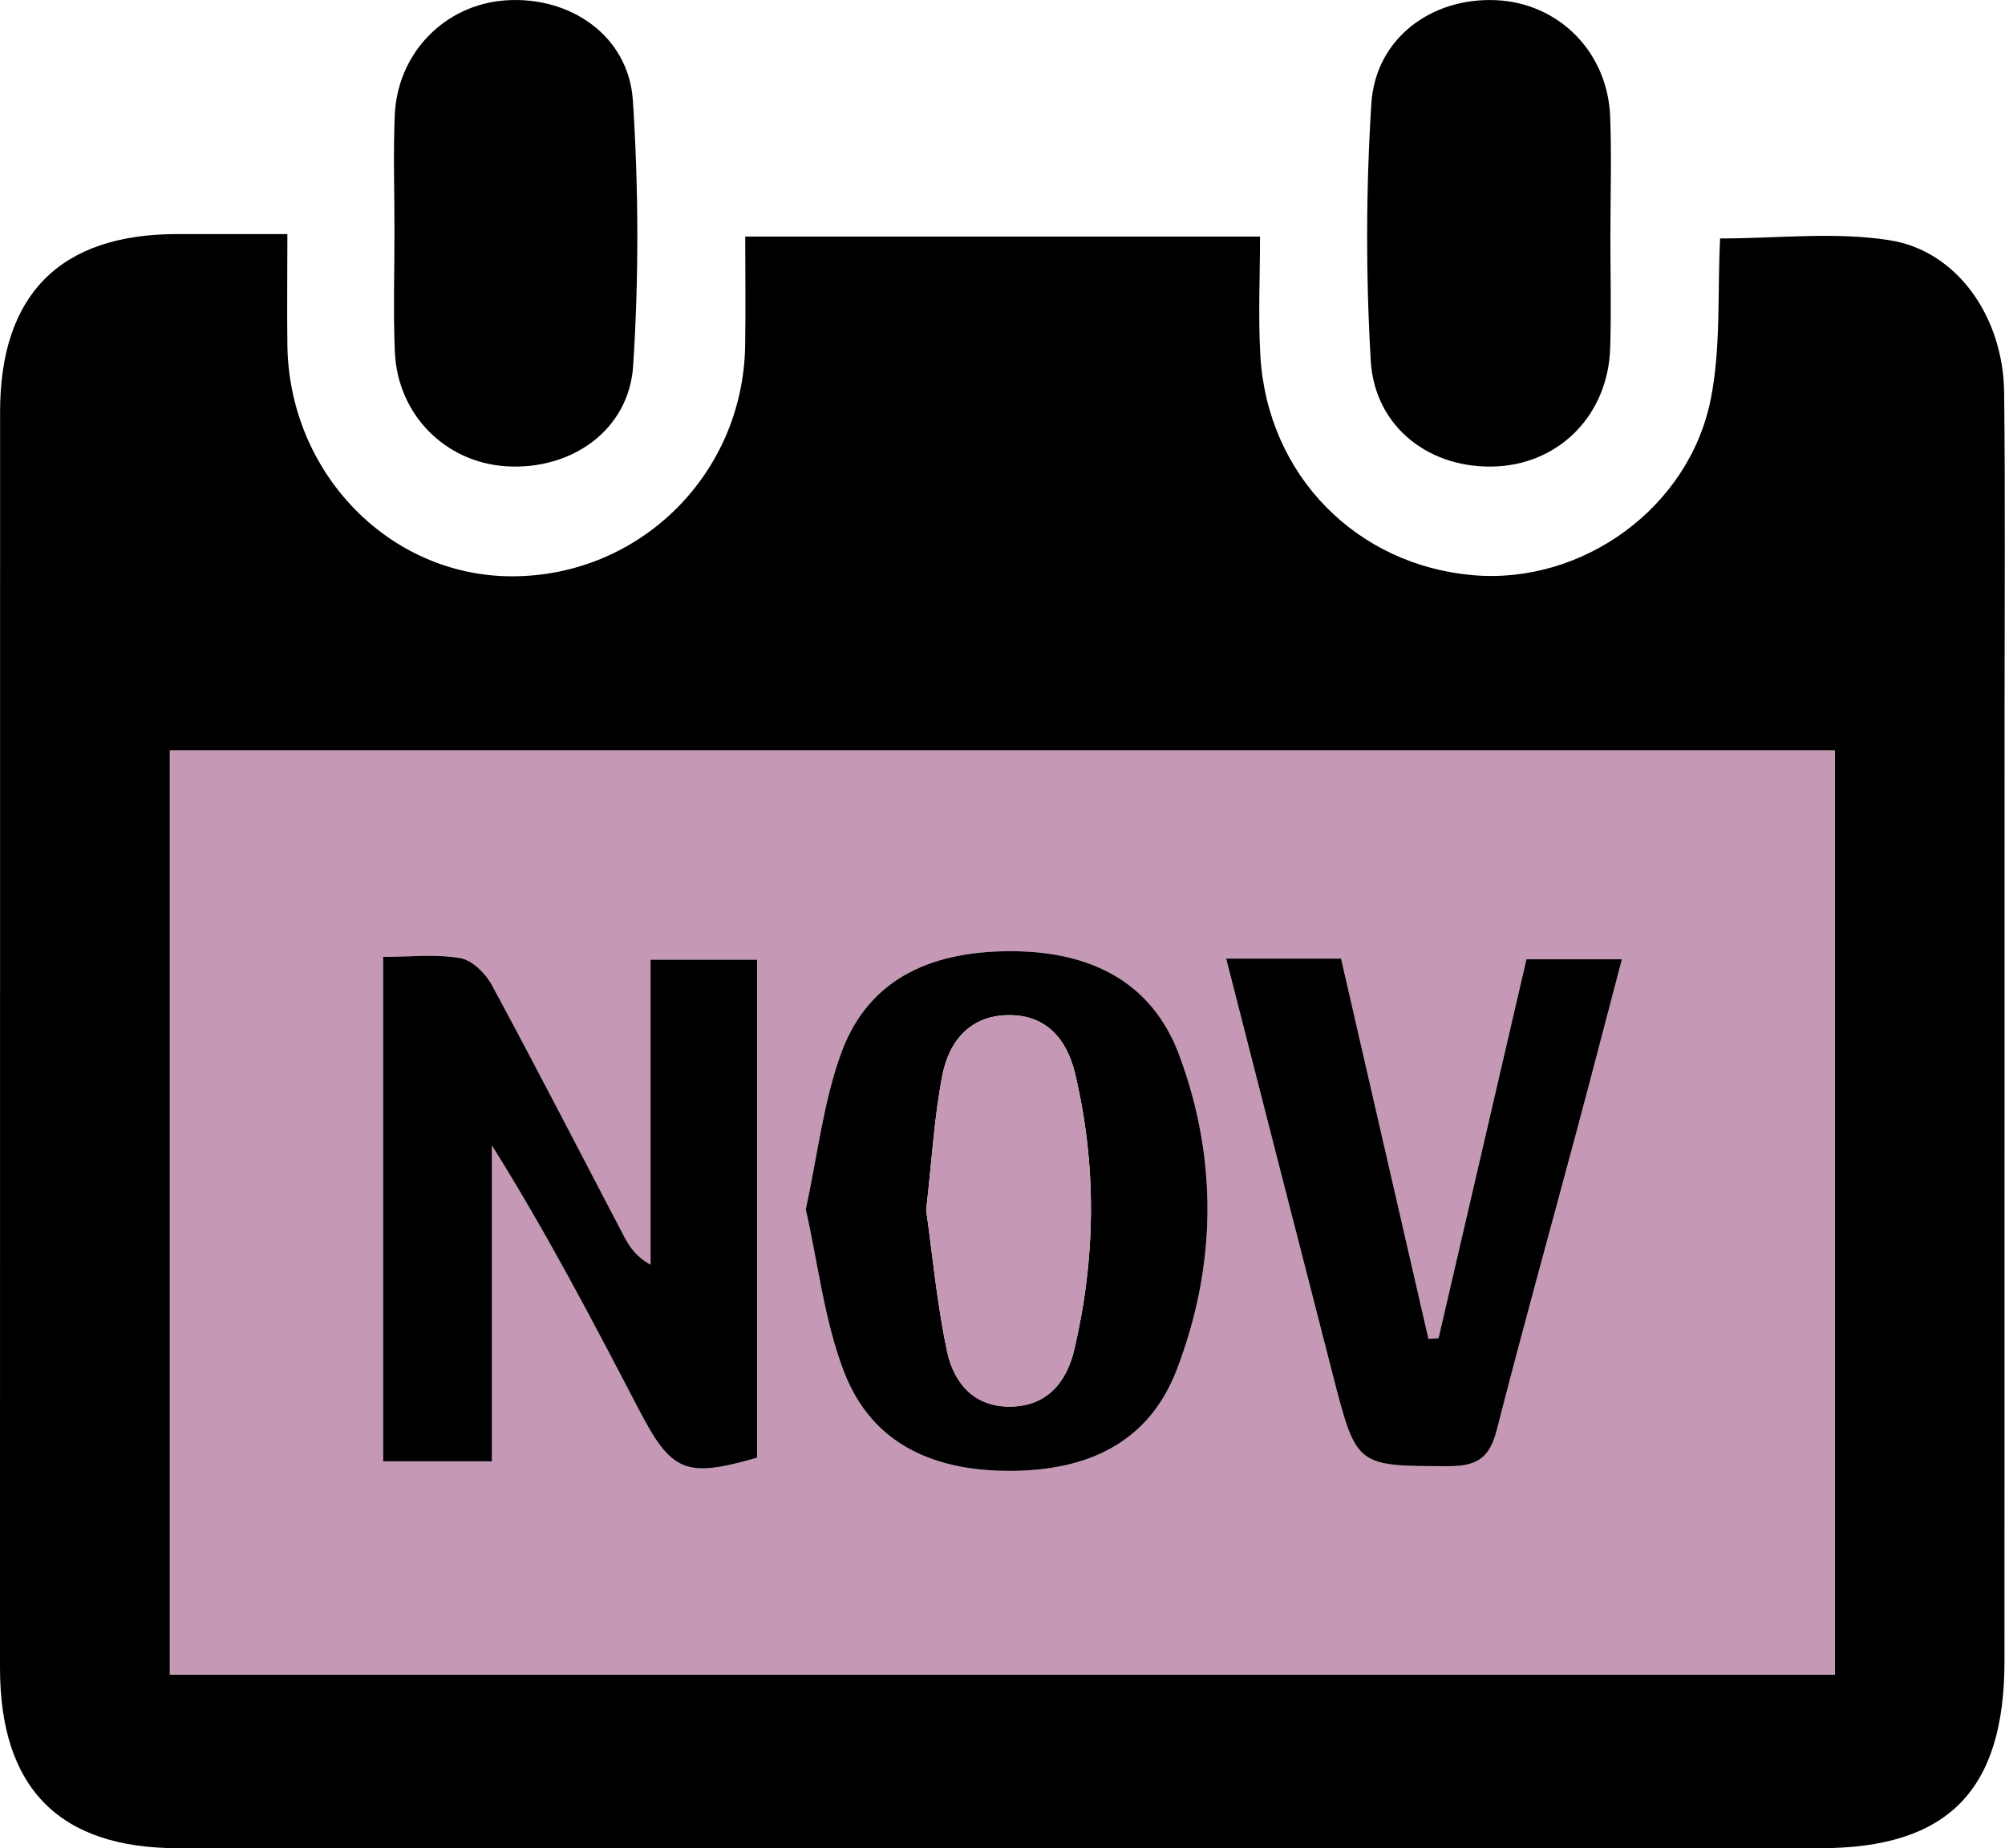 <svg width="115" height="106" viewBox="0 0 115 106" fill="none" xmlns="http://www.w3.org/2000/svg">
<g clip-path="url(#clip0_26_661)">
<path d="M16.483 13.425C16.483 15.733 16.458 17.766 16.483 19.804C16.586 27.116 22.302 33.016 29.301 33.051C36.65 33.09 42.616 27.234 42.739 19.833C42.773 17.796 42.744 15.758 42.744 13.568H72.271C72.271 15.877 72.158 18.151 72.291 20.416C72.699 27.249 77.8 32.434 84.543 32.992C90.77 33.505 96.894 29.128 98.129 22.863C98.709 19.927 98.503 16.829 98.66 13.676C101.926 13.676 105.217 13.281 108.37 13.775C112.27 14.382 114.897 18.191 114.951 22.498C115.02 28.581 114.975 34.664 114.975 40.747C114.975 58.918 114.975 77.089 114.97 95.264C114.97 102.699 111.714 105.995 104.4 105.995C73.004 105.995 41.608 105.995 10.211 105.995C3.404 105.995 0 102.561 0 95.649C0 71.637 0 47.63 0.005 23.617C0.005 16.893 3.453 13.434 10.123 13.425C12.149 13.425 14.171 13.425 16.483 13.425ZM9.744 43.041V96.049H105.246V43.041H9.744Z" fill="black"/>
<path d="M22.626 13.272C22.626 11.056 22.552 8.841 22.641 6.631C22.784 3.039 25.514 0.262 29.001 0.02C32.724 -0.237 36.059 2.072 36.3 5.763C36.63 10.82 36.645 15.926 36.315 20.983C36.074 24.683 32.759 26.982 29.025 26.741C25.518 26.514 22.793 23.761 22.646 20.159C22.552 17.865 22.626 15.566 22.626 13.272Z" fill="black"/>
<path d="M92.364 13.336C92.364 15.551 92.423 17.766 92.354 19.976C92.231 23.736 89.521 26.538 85.906 26.745C82.084 26.962 78.842 24.54 78.621 20.677C78.336 15.783 78.346 10.839 78.656 5.945C78.892 2.21 82.094 -0.158 85.812 0.01C89.413 0.173 92.216 2.99 92.354 6.695C92.438 8.905 92.369 11.12 92.369 13.336H92.364Z" fill="black"/>
<path d="M9.744 43.041H105.246V96.049H9.744V43.041ZM21.977 54.877V83.808H28.214V65.692C31.357 70.7 34.008 75.776 36.65 80.853C38.519 84.445 39.31 84.775 43.423 83.601V55.04H37.313V72.53C36.497 72.086 36.113 71.514 35.794 70.907C33.275 66.111 30.806 61.296 28.233 56.53C27.865 55.849 27.097 55.07 26.409 54.951C25.002 54.705 23.521 54.877 21.977 54.877ZM46.216 69.358C46.925 72.495 47.284 75.717 48.4 78.648C50.033 82.92 53.698 84.395 58.08 84.356C62.384 84.317 65.882 82.748 67.485 78.579C69.772 72.638 69.866 66.511 67.642 60.526C66.039 56.209 62.429 54.581 58.09 54.552C53.698 54.522 49.866 55.943 48.243 60.408C47.225 63.21 46.89 66.259 46.216 69.358ZM82.512 76.738C82.32 76.753 82.123 76.763 81.931 76.778C80.259 69.496 78.582 62.209 76.919 54.971H70.328C72.399 63.052 74.42 70.996 76.467 78.929C77.809 84.139 77.824 84.07 83.122 84.08C84.706 84.08 85.438 83.606 85.837 82.052C87.298 76.324 88.886 70.63 90.416 64.922C91.282 61.686 92.123 58.444 93.028 55.005H87.553C85.871 62.258 84.194 69.496 82.512 76.733V76.738Z" fill="#C599B6"/>
<path d="M21.977 54.877C23.517 54.877 24.997 54.705 26.409 54.951C27.097 55.07 27.869 55.849 28.233 56.53C30.806 61.296 33.28 66.111 35.794 70.907C36.113 71.514 36.497 72.081 37.313 72.53V55.04H43.423V83.601C39.315 84.775 38.523 84.445 36.65 80.853C34.003 75.776 31.357 70.704 28.214 65.692V83.808H21.977V54.877Z" fill="black"/>
<path d="M46.216 69.358C46.89 66.259 47.225 63.205 48.243 60.408C49.866 55.938 53.698 54.522 58.09 54.552C62.429 54.581 66.039 56.209 67.642 60.526C69.866 66.516 69.772 72.638 67.485 78.579C65.882 82.748 62.379 84.317 58.08 84.356C53.698 84.395 50.033 82.92 48.4 78.648C47.279 75.717 46.925 72.495 46.216 69.358ZM53.122 69.392C53.472 71.864 53.732 74.721 54.322 77.508C54.696 79.264 55.818 80.661 57.889 80.665C60.053 80.665 61.179 79.264 61.622 77.38C62.852 72.115 62.916 66.812 61.656 61.543C61.209 59.668 60.068 58.232 57.928 58.217C55.685 58.203 54.441 59.668 54.052 61.661C53.585 64.059 53.452 66.526 53.122 69.382V69.392Z" fill="black"/>
<path d="M82.512 76.738C84.189 69.501 85.871 62.263 87.553 55.011H93.028C92.123 58.449 91.282 61.691 90.416 64.927C88.886 70.635 87.303 76.329 85.837 82.057C85.438 83.606 84.706 84.085 83.122 84.085C77.819 84.075 77.809 84.149 76.467 78.934C74.421 70.996 72.399 63.057 70.328 54.976H76.919C78.582 62.214 80.259 69.501 81.931 76.783C82.123 76.768 82.32 76.758 82.512 76.743V76.738Z" fill="black"/>
<path d="M53.122 69.392C53.447 66.535 53.58 64.069 54.052 61.671C54.441 59.678 55.68 58.212 57.928 58.227C60.068 58.237 61.204 59.673 61.656 61.553C62.916 66.822 62.852 72.125 61.622 77.39C61.184 79.274 60.053 80.68 57.889 80.675C55.823 80.675 54.696 79.274 54.322 77.518C53.732 74.73 53.472 71.874 53.122 69.402V69.392Z" fill="#C599B6"/>
</g>
<defs>
<clipPath id="clip0_26_661">
<rect width="115" height="106" fill="white"/>
</clipPath>
</defs>
</svg>
